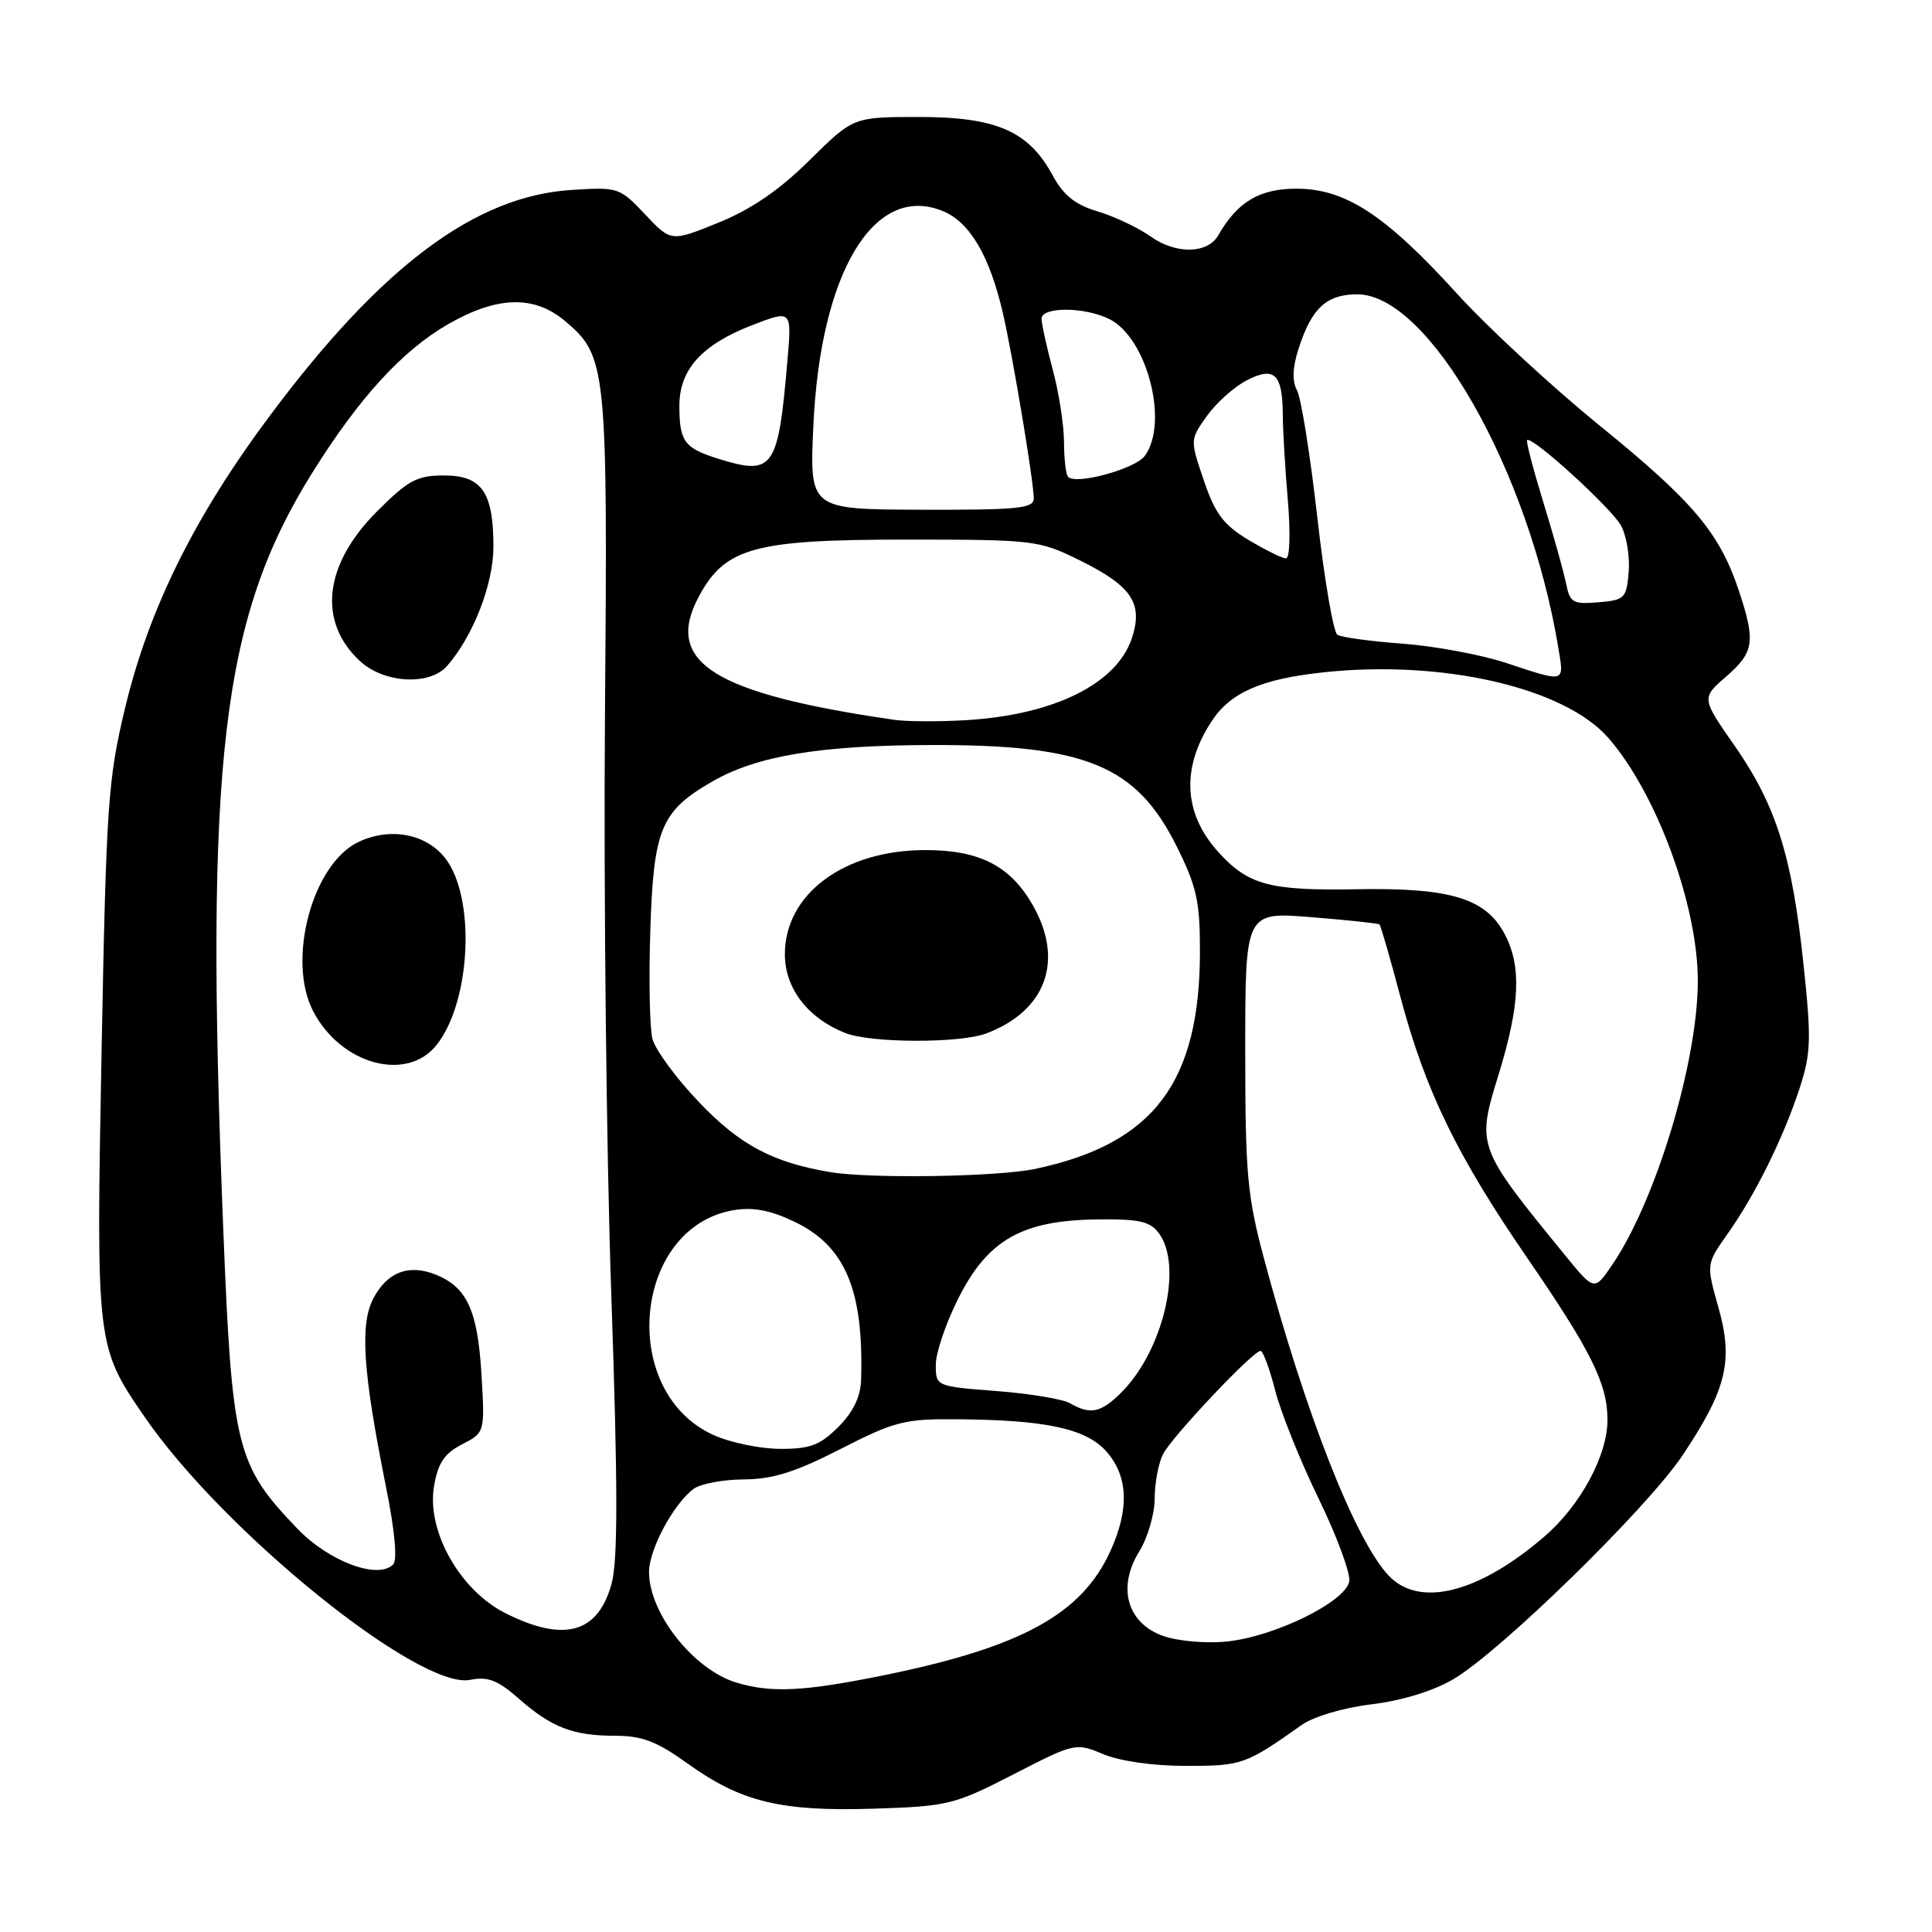 <?xml version="1.0" encoding="UTF-8" standalone="no"?>
<!DOCTYPE svg PUBLIC "-//W3C//DTD SVG 1.1//EN" "http://www.w3.org/Graphics/SVG/1.1/DTD/svg11.dtd" >
<svg xmlns="http://www.w3.org/2000/svg" xmlns:xlink="http://www.w3.org/1999/xlink" version="1.1" viewBox="0 0 256 256">
 <g >
 <path fill="currentColor"
d=" M 134.29 235.11 C 142.43 230.93 142.53 230.90 146.22 232.45 C 148.43 233.37 152.88 234.00 157.22 233.99 C 164.57 233.99 165.07 233.81 172.49 228.56 C 174.06 227.45 178.02 226.28 181.74 225.83 C 185.72 225.35 189.91 224.07 192.55 222.52 C 198.80 218.86 218.27 199.84 222.96 192.82 C 228.79 184.09 229.70 180.32 227.70 173.24 C 226.08 167.50 226.08 167.50 228.91 163.50 C 232.59 158.29 236.29 150.81 238.44 144.25 C 239.97 139.58 240.03 137.75 238.97 127.75 C 237.46 113.41 235.34 106.71 229.85 98.82 C 225.44 92.50 225.44 92.50 228.72 89.65 C 232.44 86.42 232.65 85.02 230.41 78.28 C 227.87 70.63 224.38 66.48 212.07 56.48 C 205.71 51.32 197.14 43.40 193.04 38.89 C 183.54 28.44 178.26 25.00 171.76 25.00 C 166.90 25.00 163.93 26.77 161.42 31.19 C 160.02 33.64 155.82 33.72 152.47 31.34 C 150.84 30.18 147.68 28.68 145.46 28.02 C 142.45 27.12 140.91 25.88 139.46 23.20 C 136.30 17.37 132.00 15.50 121.78 15.50 C 113.07 15.50 113.07 15.50 107.28 21.22 C 103.27 25.19 99.57 27.72 95.21 29.50 C 88.91 32.05 88.91 32.05 85.48 28.41 C 82.12 24.84 81.90 24.77 75.72 25.17 C 62.97 25.98 50.56 35.26 35.82 55.00 C 25.79 68.42 19.75 80.61 16.59 93.75 C 14.30 103.28 14.08 106.53 13.46 139.25 C 12.73 178.30 12.74 178.40 19.17 187.76 C 29.61 202.95 55.58 223.93 62.29 222.59 C 64.64 222.12 65.94 222.62 68.73 225.07 C 73.10 228.91 75.95 230.00 81.56 230.00 C 85.08 230.00 87.06 230.76 91.13 233.69 C 98.22 238.78 103.47 240.05 115.79 239.66 C 125.63 239.34 126.45 239.14 134.29 235.11 Z  M 97.60 222.96 C 91.92 221.26 86.00 213.78 86.00 208.30 C 86.01 205.31 89.20 199.34 91.88 197.30 C 92.77 196.62 95.76 196.05 98.53 196.03 C 102.38 196.01 105.38 195.07 111.38 192.00 C 118.55 188.33 119.84 188.00 126.85 188.06 C 138.72 188.15 144.02 189.32 146.69 192.43 C 149.49 195.68 149.64 200.00 147.14 205.51 C 143.33 213.89 135.36 218.26 117.12 221.98 C 106.53 224.13 102.24 224.35 97.60 222.96 Z  M 154.06 216.75 C 149.33 215.03 148.02 210.32 150.96 205.57 C 152.08 203.75 153.00 200.60 153.00 198.57 C 153.00 196.53 153.50 193.89 154.11 192.68 C 155.29 190.37 166.02 179.00 167.03 179.00 C 167.36 179.00 168.23 181.36 168.97 184.25 C 169.71 187.14 172.28 193.55 174.69 198.50 C 177.10 203.45 178.94 208.40 178.79 209.50 C 178.40 212.21 168.83 216.91 162.46 217.52 C 159.71 217.79 155.96 217.44 154.06 216.75 Z  M 66.96 213.75 C 60.92 210.70 56.51 202.86 57.51 196.94 C 58.03 193.86 58.87 192.60 61.21 191.39 C 64.25 189.82 64.25 189.82 63.80 182.16 C 63.30 173.71 61.91 170.62 57.85 168.94 C 54.21 167.43 51.29 168.53 49.44 172.11 C 47.67 175.55 48.10 181.85 51.13 196.93 C 52.32 202.83 52.68 206.72 52.09 207.31 C 50.07 209.33 43.57 206.90 39.41 202.56 C 31.28 194.09 30.74 191.89 29.57 162.53 C 27.11 100.86 29.34 81.96 41.35 62.69 C 47.55 52.74 53.31 46.44 59.39 42.95 C 65.90 39.22 70.76 39.09 74.86 42.53 C 80.40 47.20 80.53 48.47 80.16 95.00 C 79.98 118.38 80.35 152.83 81.00 171.57 C 81.87 196.81 81.88 206.72 81.05 209.80 C 79.27 216.41 74.75 217.68 66.96 213.75 Z  M 57.87 138.44 C 62.43 132.65 63.04 118.87 58.98 113.70 C 56.43 110.46 51.69 109.58 47.49 111.57 C 41.40 114.46 37.98 127.19 41.48 133.96 C 45.15 141.06 53.92 143.46 57.87 138.44 Z  M 59.23 88.25 C 62.68 84.33 65.37 77.43 65.38 72.50 C 65.39 65.21 63.86 63.00 58.82 63.00 C 55.25 63.00 54.09 63.63 49.95 67.77 C 42.92 74.80 42.06 82.37 47.69 87.59 C 50.87 90.54 56.91 90.89 59.23 88.25 Z  M 183.98 208.75 C 179.56 204.03 173.00 187.34 167.54 166.97 C 165.26 158.46 165.00 155.64 165.00 139.16 C 165.00 120.82 165.00 120.82 173.75 121.53 C 178.56 121.92 182.63 122.35 182.79 122.49 C 182.95 122.63 184.20 126.96 185.57 132.12 C 188.86 144.50 193.05 153.13 202.36 166.67 C 210.85 179.03 213.00 183.37 213.00 188.15 C 213.00 192.85 209.42 199.48 204.66 203.58 C 195.94 211.11 188.03 213.09 183.98 208.75 Z  M 94.50 190.13 C 81.85 184.35 83.90 162.51 97.29 160.34 C 99.85 159.93 102.16 160.38 105.38 161.94 C 112.02 165.16 114.46 171.00 114.10 182.83 C 114.03 185.08 113.06 187.10 111.08 189.08 C 108.64 191.51 107.34 192.00 103.33 191.98 C 100.67 191.97 96.70 191.13 94.50 190.13 Z  M 141.79 185.94 C 140.85 185.39 136.46 184.66 132.04 184.32 C 124.00 183.70 124.00 183.70 124.00 180.82 C 124.00 179.24 125.35 175.26 127.01 171.99 C 130.90 164.28 135.43 161.71 145.33 161.58 C 150.99 161.51 152.40 161.83 153.58 163.44 C 156.77 167.79 154.12 178.97 148.60 184.49 C 145.90 187.20 144.46 187.50 141.79 185.94 Z  M 207.35 166.29 C 195.68 152.00 195.64 151.88 198.56 142.42 C 201.39 133.24 201.63 128.12 199.43 123.87 C 196.94 119.04 192.23 117.60 179.73 117.83 C 168.22 118.04 165.37 117.27 161.39 112.85 C 156.81 107.76 156.51 101.73 160.54 95.58 C 163.04 91.76 167.12 89.97 175.34 89.09 C 191.11 87.39 207.23 91.09 213.09 97.75 C 219.48 105.04 224.98 119.96 224.97 130.00 C 224.96 140.71 219.43 159.06 213.65 167.56 C 211.26 171.09 211.26 171.09 207.35 166.29 Z  M 110.00 155.31 C 102.38 154.03 98.04 151.72 92.66 146.08 C 89.60 142.88 86.81 139.08 86.45 137.64 C 86.08 136.20 85.96 129.73 86.17 123.26 C 86.60 109.82 87.57 107.48 94.39 103.55 C 100.31 100.14 108.69 98.75 123.50 98.72 C 143.90 98.68 150.56 101.43 155.89 112.10 C 158.56 117.44 159.00 119.41 159.00 126.00 C 159.00 143.44 152.87 151.55 137.20 154.88 C 132.17 155.94 115.38 156.21 110.00 155.31 Z  M 130.68 136.94 C 138.57 133.96 141.01 127.34 136.91 120.05 C 133.92 114.74 129.82 112.62 122.53 112.64 C 111.79 112.67 104.00 118.48 104.00 126.45 C 104.00 130.96 107.02 134.90 112.00 136.88 C 115.37 138.22 127.19 138.26 130.68 136.94 Z  M 118.50 95.38 C 94.53 91.90 87.94 87.75 92.59 79.06 C 96.08 72.56 99.91 71.50 120.00 71.50 C 137.01 71.50 137.65 71.58 143.00 74.21 C 149.96 77.64 151.51 79.93 149.98 84.56 C 147.99 90.59 139.70 94.71 128.11 95.42 C 124.47 95.64 120.15 95.62 118.50 95.38 Z  M 199.50 87.82 C 196.20 86.74 190.05 85.60 185.84 85.29 C 181.62 84.98 177.74 84.45 177.21 84.11 C 176.68 83.78 175.48 76.77 174.55 68.55 C 173.62 60.33 172.41 52.77 171.87 51.75 C 171.19 50.50 171.26 48.71 172.07 46.20 C 173.79 40.83 175.77 39.00 179.85 39.00 C 189.30 39.00 202.58 62.32 206.47 85.75 C 207.27 90.56 207.55 90.48 199.50 87.82 Z  M 207.51 77.31 C 207.20 75.76 205.85 70.93 204.50 66.56 C 203.16 62.19 202.19 58.48 202.35 58.32 C 202.97 57.70 213.56 67.35 214.81 69.67 C 215.53 71.00 215.98 73.76 215.81 75.80 C 215.52 79.28 215.28 79.52 211.78 79.81 C 208.41 80.09 208.02 79.86 207.51 77.31 Z  M 165.43 71.54 C 162.13 69.56 161.01 68.07 159.52 63.68 C 157.68 58.26 157.68 58.26 159.92 55.12 C 161.15 53.39 163.53 51.26 165.21 50.39 C 168.89 48.49 169.96 49.55 169.98 55.10 C 169.99 57.08 170.29 62.14 170.65 66.35 C 171.01 70.68 170.90 74.00 170.40 73.99 C 169.90 73.99 167.67 72.88 165.43 71.54 Z  M 107.77 56.50 C 108.69 36.05 115.84 24.20 124.96 27.98 C 128.52 29.46 131.13 33.90 132.89 41.50 C 134.19 47.14 136.96 63.69 136.98 66.04 C 137.00 67.37 134.89 67.58 122.13 67.54 C 107.27 67.50 107.27 67.50 107.77 56.50 Z  M 141.53 63.19 C 141.24 62.90 140.99 60.83 140.99 58.58 C 140.98 56.34 140.31 52.02 139.50 49.00 C 138.69 45.98 138.02 42.94 138.01 42.25 C 138.00 40.62 143.72 40.64 147.00 42.28 C 152.00 44.78 154.91 56.01 151.69 60.41 C 150.43 62.13 142.61 64.28 141.53 63.19 Z  M 95.00 60.73 C 90.68 59.36 90.03 58.47 90.02 53.81 C 90.00 48.98 93.00 45.65 99.71 43.07 C 104.92 41.06 104.92 41.06 104.34 47.78 C 103.10 62.25 102.49 63.09 95.00 60.73 Z "/>
</g>
</svg>